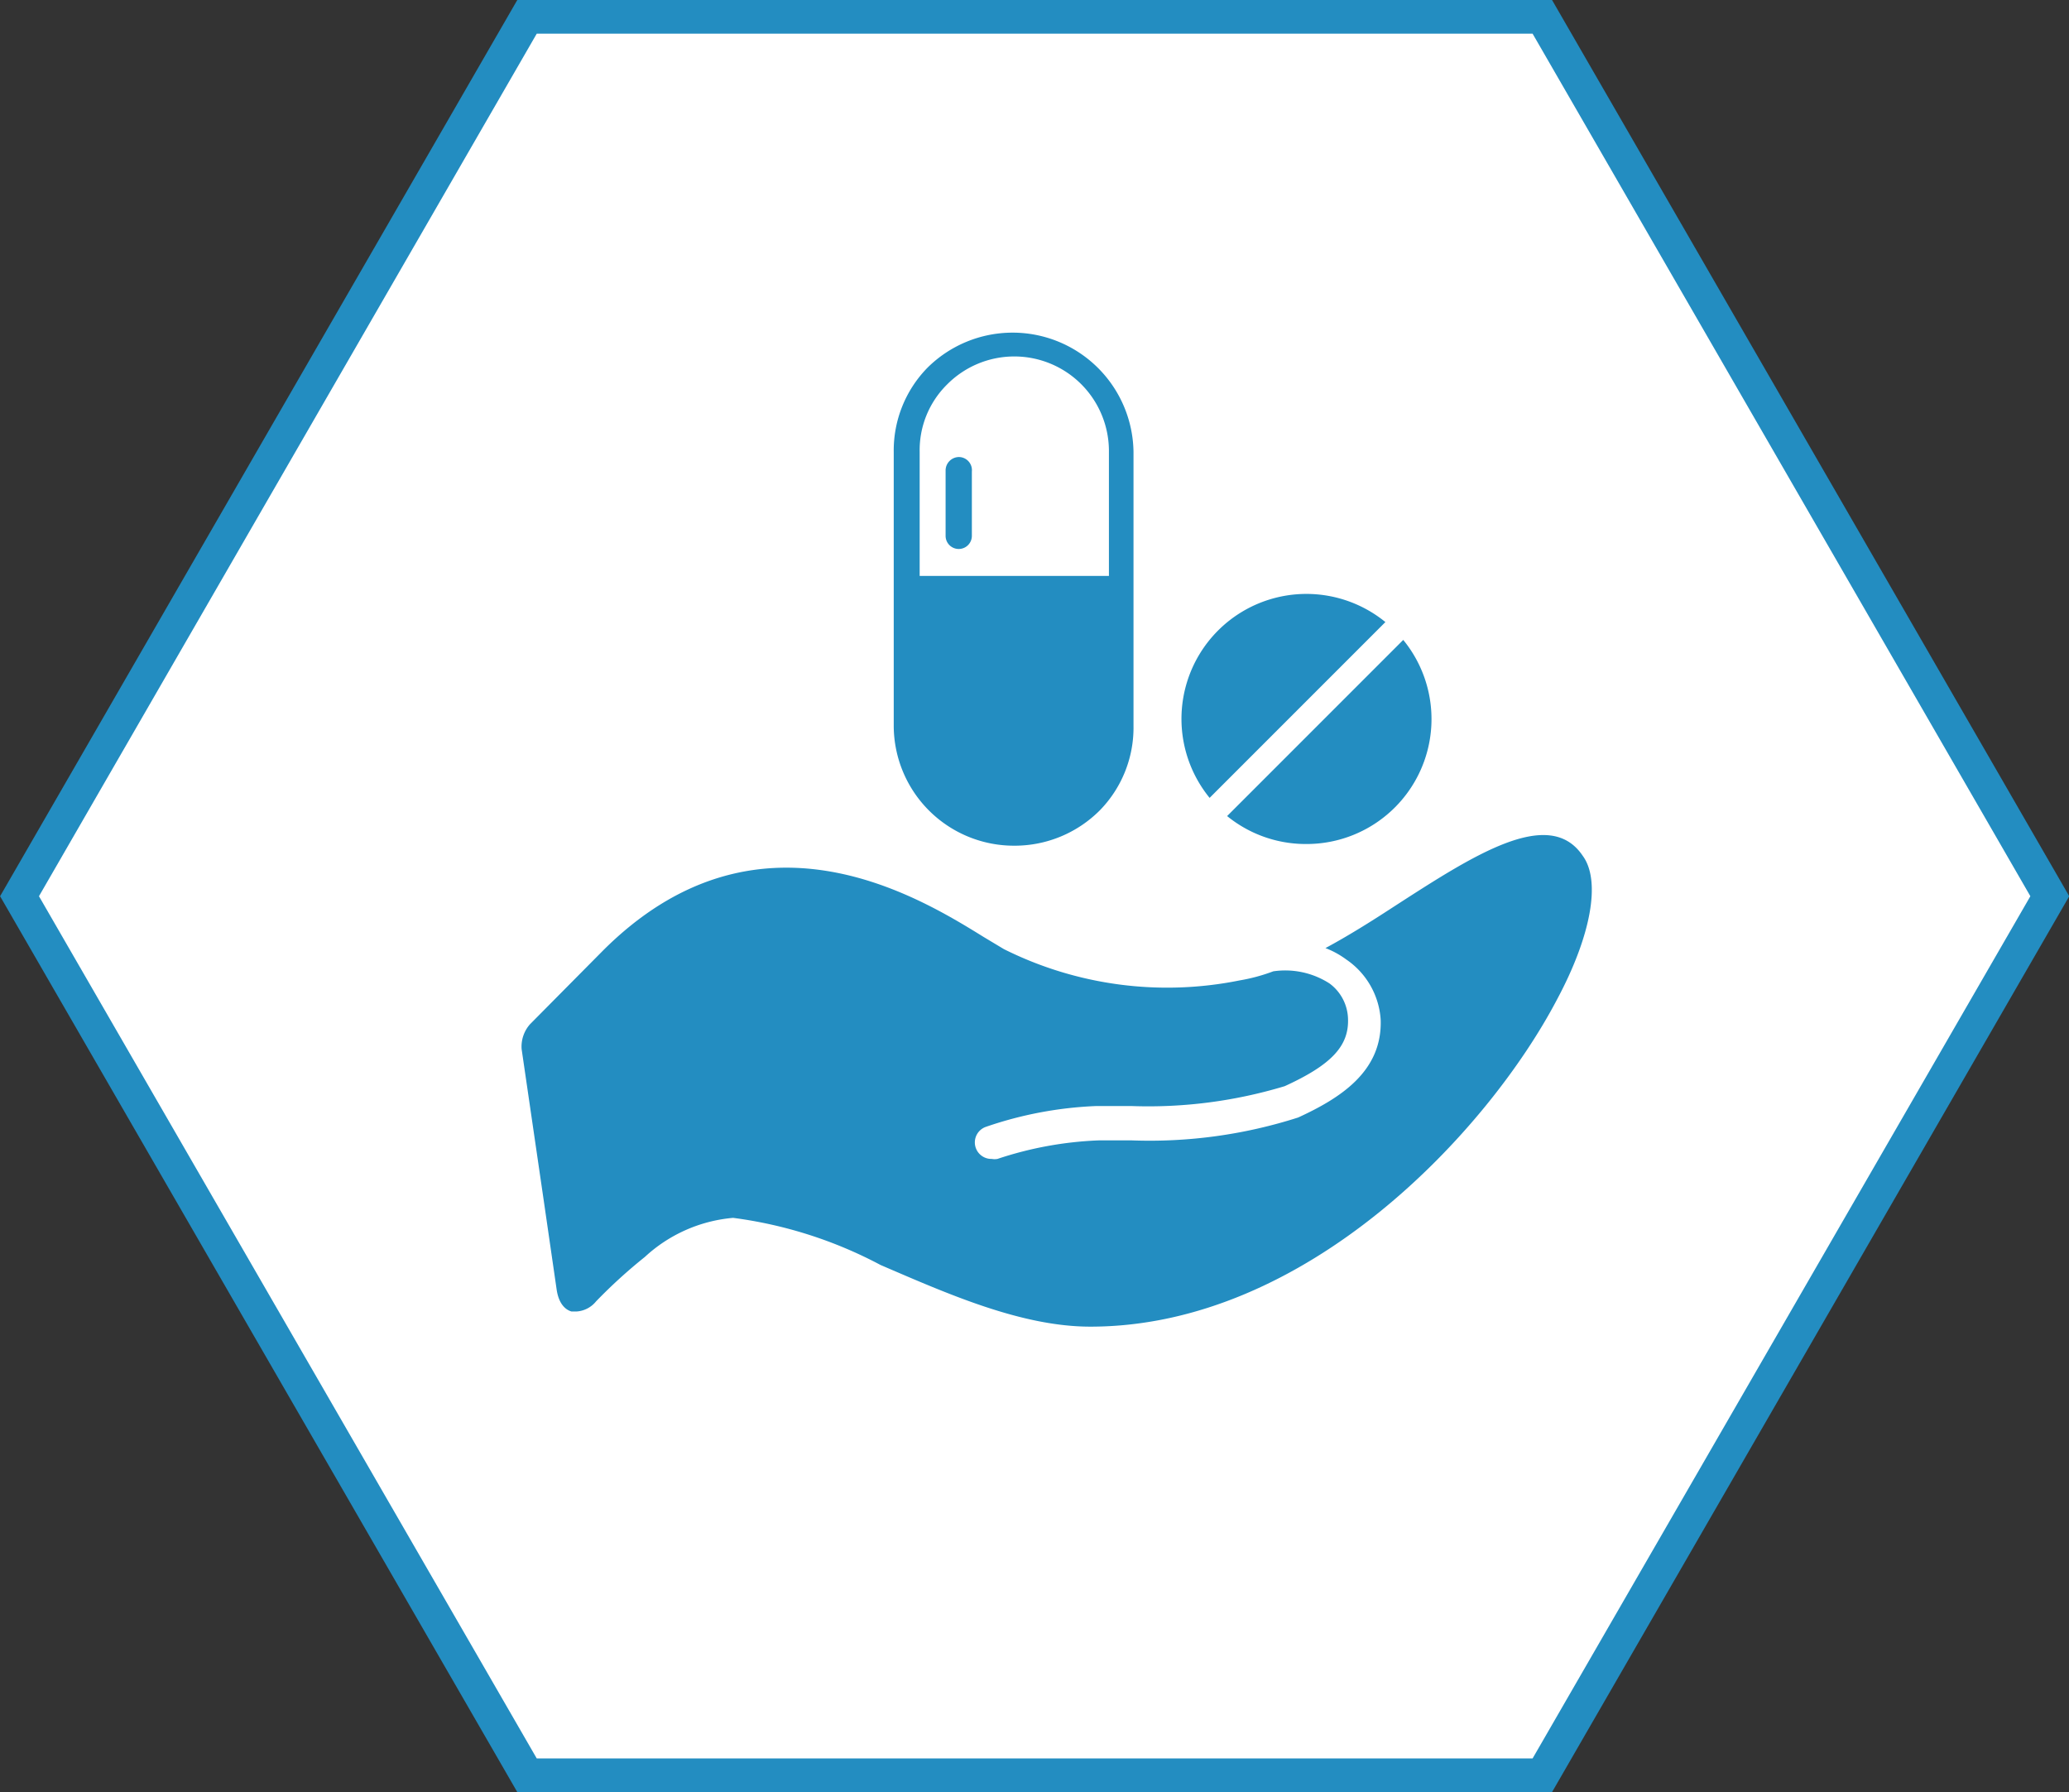 <svg xmlns="http://www.w3.org/2000/svg" width="61.44" height="53.21" viewBox="0 0 61.44 53.21">
  <rect x="0" y="0" width="61.44" height="53.21" fill="#333333" stroke="none"/>
  <defs>
    <style>
      .cls-1 {
        isolation: isolate;
      }

      .cls-2 {
        opacity: 0;
        mix-blend-mode: multiply;
      }

      .cls-3, .cls-5 {
        fill: none;
        stroke-miterlimit: 10;
      }

      .cls-3 {
        stroke: #000;
      }

      .cls-4 {
        fill: #fff;
      }

      .cls-5 {
        stroke: #238dc1;
      }

      .cls-6 {
        fill: #238dc1;
      }
    </style>
  </defs>
  <title>Ресурс 6</title>
  <g class="cls-1">
    <g id="Слой_2" data-name="Слой 2">
      <g id="Слой_1-2" data-name="Слой 1">
        <g>
          <g>
            <g class="cls-2">
              <polygon points="45.8 0.5 15.65 0.5 0.58 26.61 15.65 52.71 45.8 52.71 60.87 26.61 45.8 0.5"/>
              <polygon class="cls-3" points="45.8 0.5 15.65 0.5 0.58 26.61 15.65 52.71 45.8 52.71 60.87 26.61 45.8 0.5"/>
            </g>
            <g>
              <polygon class="cls-4" points="45.8 0.5 15.65 0.5 0.58 26.61 15.65 52.71 45.8 52.71 60.87 26.61 45.8 0.5"/>
              <polygon class="cls-5" points="45.8 0.5 15.65 0.5 0.58 26.61 15.65 52.71 45.8 52.71 60.87 26.61 45.8 0.5"/>
            </g>
          </g>
          <g>
            <path class="cls-6" d="M47,25.41c-1-1.49-3.27,0-5.64,1.53-.66.43-1.33.85-2,1.21a2.6,2.6,0,0,1,.62.34A2.34,2.34,0,0,1,41,30.28c.05,1.54-1.21,2.33-2.45,2.9a14.45,14.45,0,0,1-4.93.68l-1,0a10.78,10.78,0,0,0-3,.55.48.48,0,0,1-.17,0,.49.49,0,0,1-.18-.95,11.43,11.43,0,0,1,3.28-.62l1.05,0a14,14,0,0,0,4.55-.59c1.38-.63,1.91-1.19,1.88-2a1.35,1.35,0,0,0-.55-1.05,2.43,2.43,0,0,0-1.67-.36,5.35,5.35,0,0,1-1,.27,10.85,10.85,0,0,1-7-.93l-.6-.36c-2-1.24-6.76-4.14-11.31.41h0l-2.16,2.18a1,1,0,0,0-.25.74l.65,4.45.39,2.69c.07.47.3.61.44.65l.15,0a.81.81,0,0,0,.58-.3,15.34,15.34,0,0,1,1.45-1.32,4.42,4.42,0,0,1,2.62-1.16,12.87,12.87,0,0,1,4.38,1.4c2,.86,4.18,1.83,6.23,1.83,6.43,0,11.81-5.81,13.86-9.72C47.24,27.8,47.55,26.16,47,25.41Z"/>
            <path class="cls-6" d="M28.47,13.57a.4.4,0,0,0-.39.39v1.95a.39.39,0,0,0,.78,0V14A.39.39,0,0,0,28.47,13.57Z"/>
            <path class="cls-6" d="M30.12,25.11a3.57,3.57,0,0,0,2.54-1.05,3.51,3.51,0,0,0,1-2.5V13.42a3.59,3.59,0,0,0-6.12-2.5,3.51,3.51,0,0,0-1,2.5v8.14A3.57,3.57,0,0,0,30.12,25.11ZM27.31,13.42a2.74,2.74,0,0,1,.81-2,2.81,2.81,0,0,1,4.81,2v3.68H27.31V13.42Z"/>
            <path class="cls-6" d="M38.8,25.06A3.71,3.71,0,0,0,41.67,19l-5.23,5.23A3.7,3.7,0,0,0,38.8,25.06Z"/>
            <path class="cls-6" d="M41.14,18.47a3.71,3.71,0,0,0-5.22,5.22Z"/>
          </g>
        </g>
      </g>
    </g>
  </g>
</svg>
